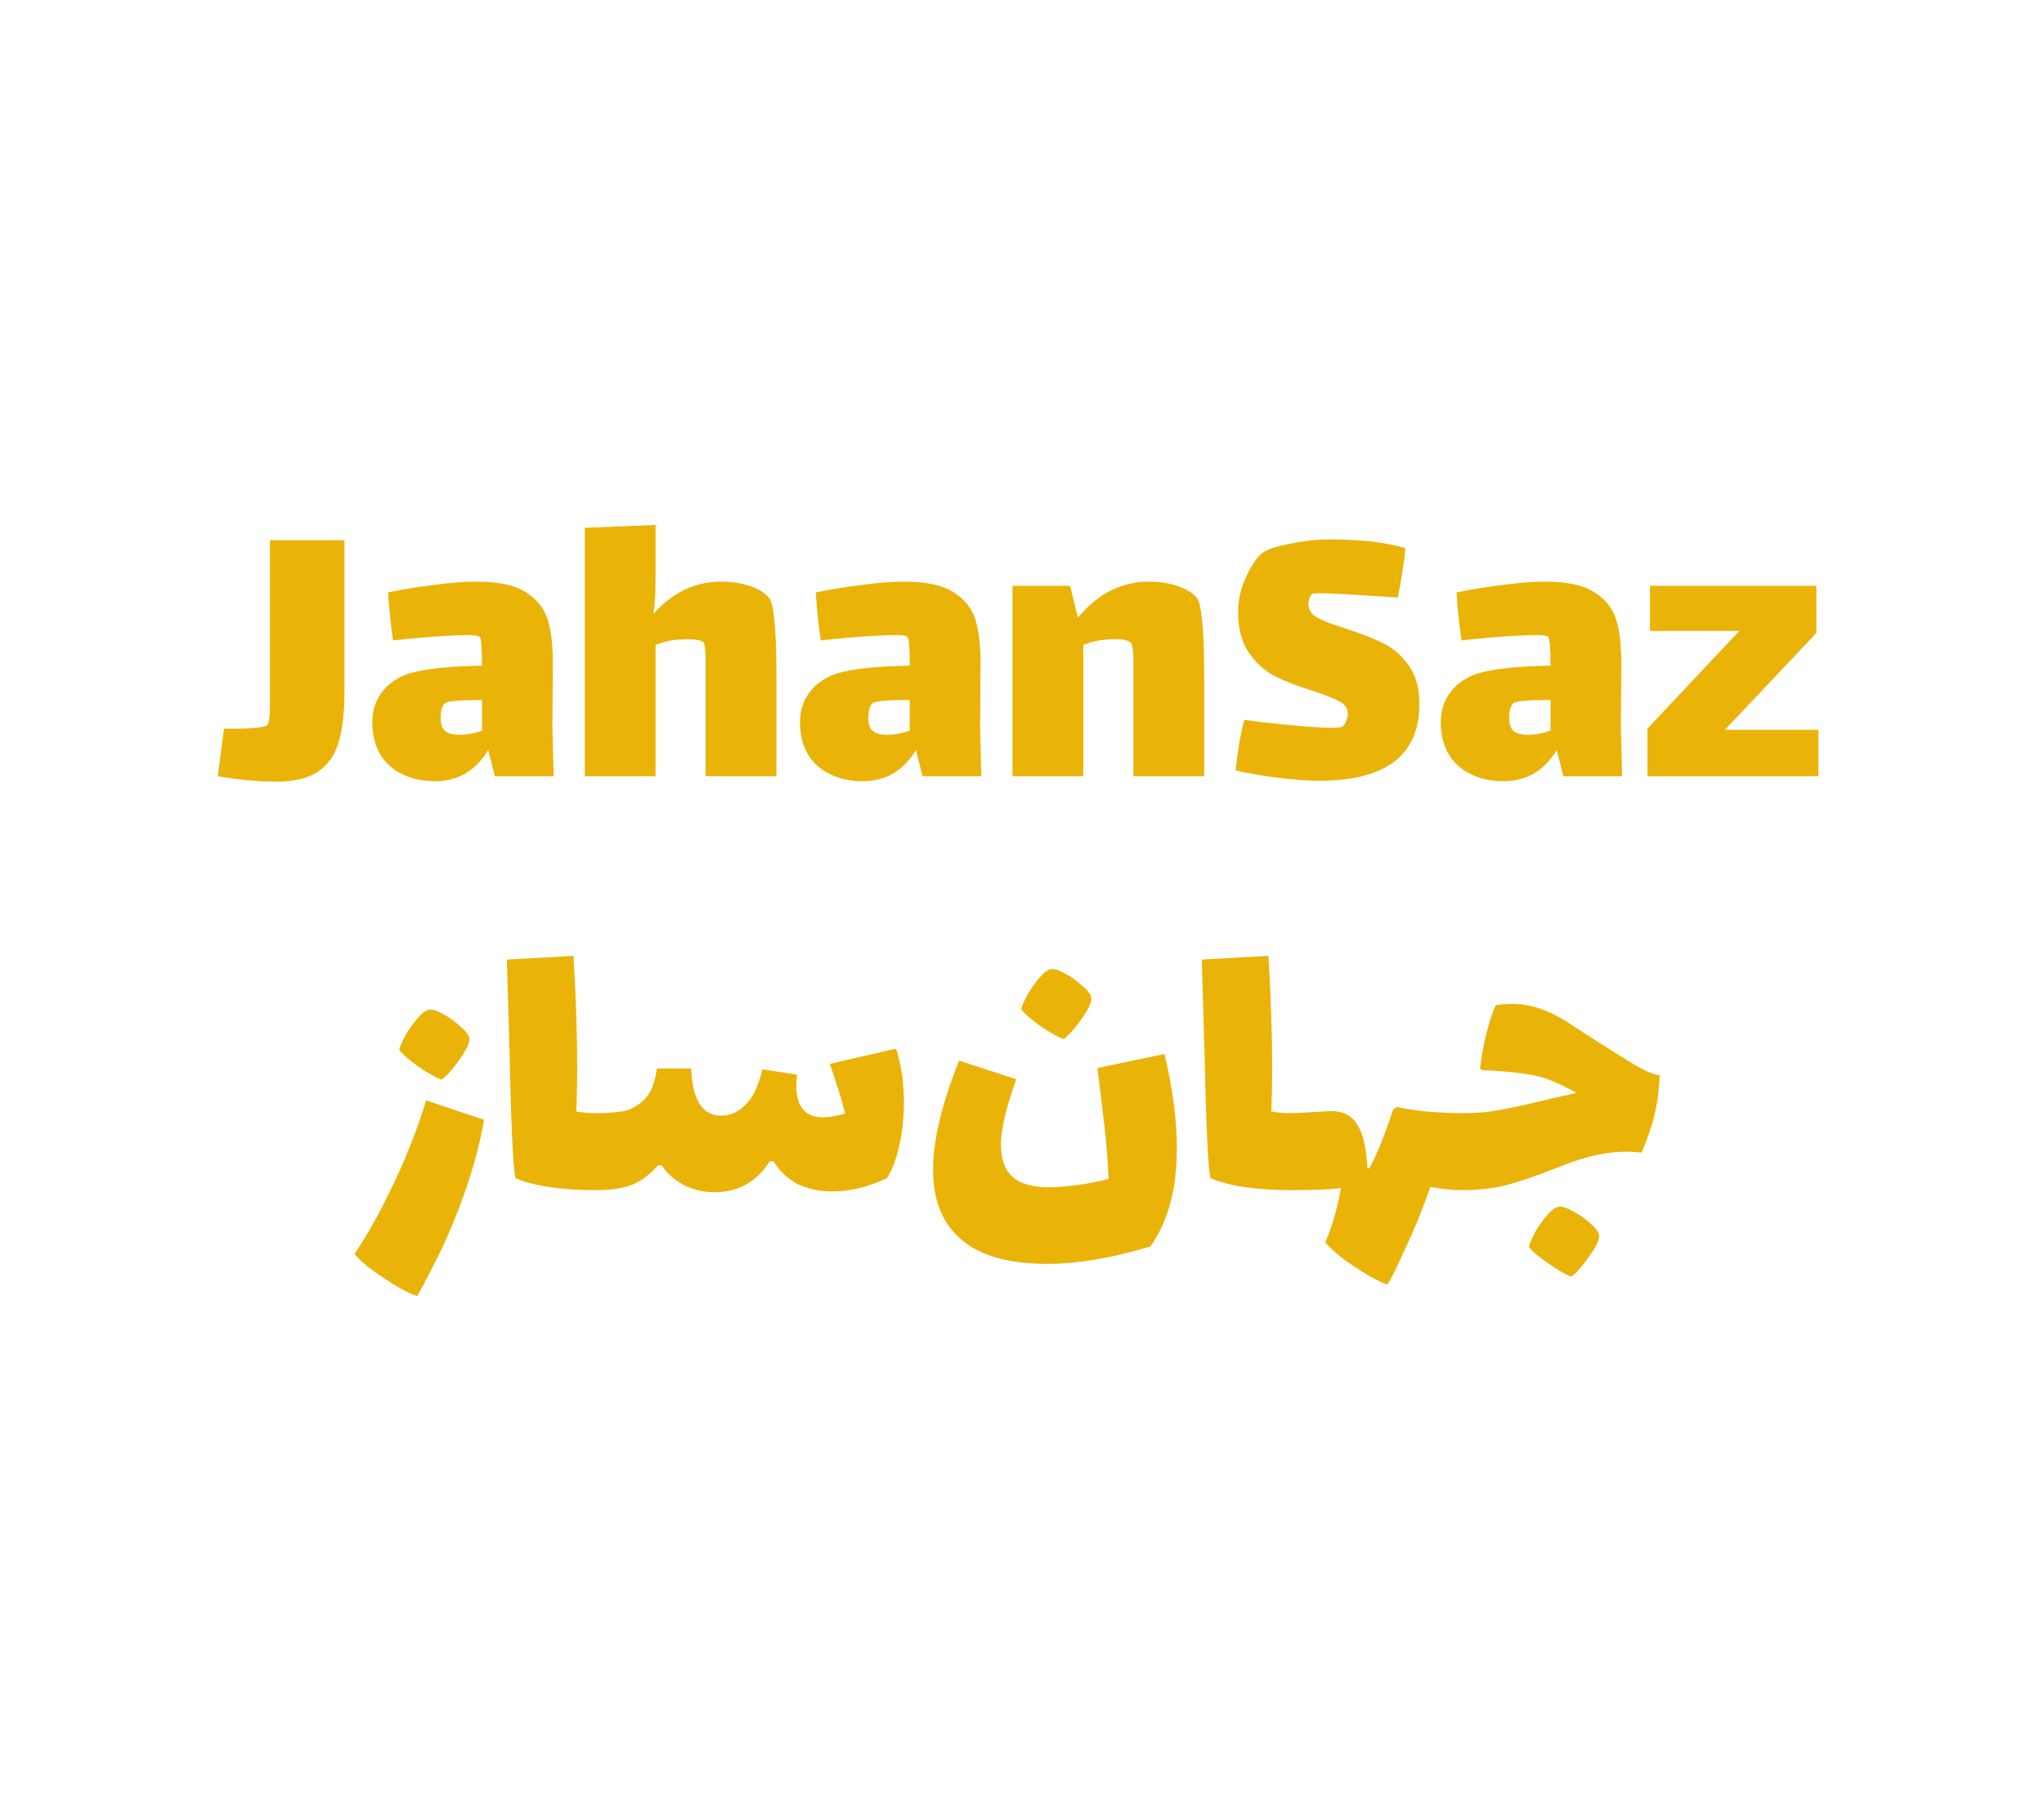 <svg width="79" height="70" viewBox="0 0 79 70" fill="none" xmlns="http://www.w3.org/2000/svg">
<path d="M13.313 20.88V26.72C13.313 27.531 13.238 28.187 13.089 28.688C12.94 29.189 12.673 29.568 12.289 29.824C11.916 30.08 11.388 30.208 10.705 30.208C9.98 30.208 9.217 30.139 8.417 30L8.657 28.16C8.956 28.171 9.297 28.165 9.681 28.144C10.065 28.123 10.284 28.08 10.337 28.016C10.401 27.909 10.433 27.653 10.433 27.248C10.433 26.843 10.433 26.613 10.433 26.56V20.88H13.313ZM19.126 30L18.87 28.992C18.379 29.792 17.697 30.192 16.822 30.192C16.107 30.192 15.521 29.995 15.062 29.6C14.614 29.195 14.39 28.629 14.39 27.904C14.39 27.456 14.518 27.067 14.774 26.736C15.041 26.395 15.403 26.155 15.862 26.016C16.459 25.845 17.382 25.749 18.63 25.728C18.63 25.024 18.598 24.651 18.534 24.608C18.481 24.565 18.31 24.544 18.022 24.544C17.841 24.544 17.59 24.555 17.27 24.576C16.758 24.597 16.065 24.656 15.19 24.752C15.105 24.176 15.041 23.557 14.998 22.896C15.563 22.779 16.155 22.683 16.774 22.608C17.393 22.523 17.947 22.48 18.438 22.48C19.291 22.48 19.931 22.624 20.358 22.912C20.785 23.189 21.062 23.557 21.19 24.016C21.318 24.475 21.377 25.056 21.366 25.76L21.35 28.112L21.398 30H19.126ZM17.75 28.4C18.027 28.4 18.321 28.347 18.63 28.24V27.056H18.502C17.713 27.056 17.275 27.099 17.19 27.184C17.137 27.237 17.094 27.317 17.062 27.424C17.041 27.531 17.03 27.632 17.03 27.728C17.03 27.984 17.089 28.16 17.206 28.256C17.323 28.352 17.505 28.4 17.75 28.4ZM29.721 23.104C29.817 23.221 29.887 23.515 29.929 23.984C29.983 24.453 30.009 25.168 30.009 26.128V30H27.273V26.16C27.273 26.117 27.273 25.909 27.273 25.536C27.273 25.152 27.247 24.917 27.193 24.832C27.161 24.789 27.081 24.757 26.953 24.736C26.836 24.715 26.697 24.704 26.537 24.704L26.265 24.72C25.967 24.731 25.657 24.8 25.337 24.928V30H22.601V20.4L25.337 20.288V22.16C25.337 22.928 25.311 23.44 25.257 23.696L25.273 23.712C25.999 22.891 26.868 22.48 27.881 22.48C28.265 22.48 28.623 22.533 28.953 22.64C29.295 22.747 29.551 22.901 29.721 23.104ZM35.657 30L35.401 28.992C34.91 29.792 34.228 30.192 33.353 30.192C32.639 30.192 32.052 29.995 31.593 29.6C31.145 29.195 30.921 28.629 30.921 27.904C30.921 27.456 31.049 27.067 31.305 26.736C31.572 26.395 31.934 26.155 32.393 26.016C32.99 25.845 33.913 25.749 35.161 25.728C35.161 25.024 35.129 24.651 35.065 24.608C35.012 24.565 34.841 24.544 34.553 24.544C34.372 24.544 34.121 24.555 33.801 24.576C33.289 24.597 32.596 24.656 31.721 24.752C31.636 24.176 31.572 23.557 31.529 22.896C32.094 22.779 32.687 22.683 33.305 22.608C33.924 22.523 34.478 22.48 34.969 22.48C35.822 22.48 36.462 22.624 36.889 22.912C37.316 23.189 37.593 23.557 37.721 24.016C37.849 24.475 37.908 25.056 37.897 25.76L37.881 28.112L37.929 30H35.657ZM34.281 28.4C34.559 28.4 34.852 28.347 35.161 28.24V27.056H35.033C34.244 27.056 33.806 27.099 33.721 27.184C33.668 27.237 33.625 27.317 33.593 27.424C33.572 27.531 33.561 27.632 33.561 27.728C33.561 27.984 33.62 28.16 33.737 28.256C33.855 28.352 34.036 28.4 34.281 28.4ZM46.253 23.104C46.349 23.221 46.418 23.515 46.461 23.984C46.514 24.453 46.541 25.168 46.541 26.128V30H43.805V26.16V25.504C43.805 25.163 43.778 24.949 43.725 24.864C43.639 24.757 43.442 24.704 43.133 24.704C42.983 24.704 42.871 24.709 42.797 24.72C42.498 24.731 42.189 24.8 41.869 24.928V30H39.133V22.64H41.357L41.661 23.872C42.429 22.944 43.346 22.48 44.413 22.48C44.797 22.48 45.154 22.533 45.485 22.64C45.826 22.747 46.082 22.901 46.253 23.104ZM50.572 23.344C50.572 23.568 50.684 23.744 50.908 23.872C51.143 24 51.506 24.139 51.996 24.288C52.583 24.48 53.063 24.667 53.436 24.848C53.82 25.029 54.151 25.312 54.428 25.696C54.716 26.08 54.86 26.581 54.86 27.2C54.86 29.184 53.57 30.176 50.988 30.176C50.562 30.176 50.039 30.139 49.42 30.064C48.812 29.989 48.258 29.893 47.756 29.776C47.778 29.552 47.82 29.227 47.884 28.8C47.959 28.363 48.028 28.037 48.092 27.824C48.466 27.877 49.026 27.941 49.772 28.016C50.53 28.091 51.1 28.128 51.484 28.128C51.708 28.128 51.842 28.112 51.884 28.08C51.948 28.037 51.996 27.968 52.028 27.872C52.071 27.765 52.092 27.675 52.092 27.6C52.092 27.387 51.991 27.227 51.788 27.12C51.586 27.003 51.239 26.864 50.748 26.704C50.162 26.523 49.676 26.336 49.292 26.144C48.908 25.952 48.572 25.653 48.284 25.248C47.996 24.843 47.852 24.309 47.852 23.648C47.852 23.179 47.959 22.72 48.172 22.272C48.386 21.813 48.604 21.504 48.828 21.344C48.999 21.227 49.351 21.115 49.884 21.008C50.418 20.901 50.919 20.848 51.388 20.848C52.583 20.848 53.559 20.96 54.316 21.184C54.306 21.397 54.268 21.691 54.204 22.064C54.151 22.437 54.092 22.779 54.028 23.088L53.66 23.072C52.274 22.976 51.388 22.928 51.004 22.928C50.844 22.928 50.754 22.933 50.732 22.944C50.69 22.965 50.652 23.013 50.62 23.088C50.588 23.163 50.572 23.248 50.572 23.344ZM60.423 30L60.167 28.992C59.676 29.792 58.993 30.192 58.119 30.192C57.404 30.192 56.818 29.995 56.359 29.6C55.911 29.195 55.687 28.629 55.687 27.904C55.687 27.456 55.815 27.067 56.071 26.736C56.337 26.395 56.7 26.155 57.159 26.016C57.756 25.845 58.679 25.749 59.927 25.728C59.927 25.024 59.895 24.651 59.831 24.608C59.778 24.565 59.607 24.544 59.319 24.544C59.138 24.544 58.887 24.555 58.567 24.576C58.055 24.597 57.361 24.656 56.487 24.752C56.401 24.176 56.337 23.557 56.295 22.896C56.86 22.779 57.452 22.683 58.071 22.608C58.69 22.523 59.244 22.48 59.735 22.48C60.588 22.48 61.228 22.624 61.655 22.912C62.081 23.189 62.359 23.557 62.487 24.016C62.615 24.475 62.673 25.056 62.663 25.76L62.647 28.112L62.695 30H60.423ZM59.047 28.4C59.324 28.4 59.617 28.347 59.927 28.24V27.056H59.799C59.01 27.056 58.572 27.099 58.487 27.184C58.434 27.237 58.391 27.317 58.359 27.424C58.337 27.531 58.327 27.632 58.327 27.728C58.327 27.984 58.386 28.16 58.503 28.256C58.62 28.352 58.801 28.4 59.047 28.4ZM70.282 28.208V30H63.674V28.16L67.226 24.384H63.77V22.64H70.202V24.464L66.666 28.208H70.282ZM17.062 41.728C16.838 41.643 16.544 41.477 16.182 41.232C15.819 40.976 15.569 40.757 15.43 40.576C15.462 40.437 15.542 40.251 15.67 40.016C15.809 39.771 15.963 39.552 16.134 39.36C16.305 39.157 16.454 39.045 16.582 39.024C16.699 39.003 16.875 39.056 17.11 39.184C17.355 39.312 17.579 39.472 17.782 39.664C17.995 39.845 18.113 39.989 18.134 40.096C18.177 40.256 18.054 40.539 17.766 40.944C17.488 41.339 17.254 41.6 17.062 41.728ZM16.118 50.096C15.745 49.957 15.307 49.717 14.806 49.376C14.294 49.045 13.926 48.741 13.702 48.464C14.214 47.707 14.715 46.805 15.206 45.76C15.718 44.693 16.139 43.616 16.47 42.528L18.71 43.28C18.529 44.336 18.198 45.493 17.718 46.752C17.419 47.531 17.11 48.224 16.79 48.832C16.48 49.451 16.256 49.872 16.118 50.096ZM23.013 43.024C23.184 43.024 23.296 43.147 23.349 43.392C23.413 43.637 23.445 44.011 23.445 44.512C23.445 45.024 23.413 45.403 23.349 45.648C23.285 45.883 23.173 46 23.013 46C22.427 46 21.856 45.963 21.301 45.888C20.757 45.813 20.299 45.696 19.925 45.536C19.829 45.152 19.749 43.419 19.685 40.336L19.589 37.088L22.165 36.944C22.261 38.533 22.309 39.995 22.309 41.328C22.309 41.733 22.299 42.277 22.277 42.96C22.544 43.003 22.789 43.024 23.013 43.024ZM34.632 40.528C34.834 41.136 34.936 41.84 34.936 42.64C34.936 43.205 34.877 43.744 34.76 44.256C34.653 44.768 34.493 45.195 34.28 45.536C33.554 45.877 32.85 46.048 32.168 46.048C31.666 46.048 31.218 45.952 30.824 45.76C30.44 45.557 30.13 45.264 29.896 44.88H29.752C29.517 45.264 29.213 45.563 28.84 45.776C28.477 45.979 28.072 46.08 27.624 46.08C27.208 46.08 26.813 45.989 26.44 45.808C26.077 45.616 25.789 45.36 25.576 45.04H25.432C25.08 45.435 24.717 45.696 24.344 45.824C23.981 45.941 23.538 46 23.016 46C22.856 46 22.744 45.883 22.68 45.648C22.616 45.403 22.584 45.024 22.584 44.512C22.584 44.011 22.616 43.637 22.68 43.392C22.733 43.147 22.845 43.024 23.016 43.024C23.453 43.024 23.816 42.997 24.104 42.944C24.402 42.88 24.674 42.725 24.92 42.48C25.165 42.224 25.32 41.829 25.384 41.296H26.712C26.765 42.512 27.149 43.12 27.864 43.12C28.226 43.12 28.546 42.976 28.824 42.688C29.112 42.4 29.325 41.947 29.464 41.328L30.808 41.536C30.786 41.728 30.776 41.867 30.776 41.952C30.776 42.773 31.122 43.184 31.816 43.184C32.04 43.184 32.322 43.136 32.664 43.04C32.568 42.635 32.45 42.235 32.312 41.84C32.184 41.445 32.104 41.205 32.072 41.12L34.632 40.528ZM45.006 40.736C45.326 42.08 45.486 43.296 45.486 44.384C45.486 45.952 45.145 47.216 44.462 48.176C42.968 48.624 41.646 48.848 40.494 48.848C38.99 48.848 37.875 48.533 37.15 47.904C36.425 47.285 36.062 46.389 36.062 45.216C36.062 44.075 36.398 42.667 37.07 40.992L39.278 41.712C38.883 42.811 38.686 43.659 38.686 44.256C38.686 44.8 38.835 45.211 39.134 45.488C39.443 45.755 39.918 45.888 40.558 45.888C40.835 45.888 41.176 45.861 41.582 45.808C41.998 45.755 42.419 45.675 42.846 45.568C42.814 44.811 42.761 44.133 42.686 43.536C42.622 42.939 42.531 42.187 42.414 41.28L45.006 40.736ZM41.102 40.16C40.878 40.075 40.584 39.909 40.222 39.664C39.859 39.408 39.608 39.189 39.47 39.008C39.502 38.869 39.582 38.683 39.71 38.448C39.849 38.203 40.003 37.984 40.174 37.792C40.344 37.589 40.494 37.477 40.622 37.456C40.739 37.435 40.915 37.488 41.15 37.616C41.395 37.744 41.619 37.904 41.822 38.096C42.035 38.277 42.153 38.421 42.174 38.528C42.217 38.688 42.094 38.971 41.806 39.376C41.529 39.771 41.294 40.032 41.102 40.16ZM49.873 43.024C50.043 43.024 50.155 43.147 50.209 43.392C50.273 43.637 50.305 44.011 50.305 44.512C50.305 45.024 50.273 45.403 50.209 45.648C50.145 45.883 50.033 46 49.873 46C49.286 46 48.715 45.963 48.161 45.888C47.617 45.813 47.158 45.696 46.785 45.536C46.689 45.152 46.609 43.419 46.545 40.336L46.449 37.088L49.025 36.944C49.121 38.533 49.169 39.995 49.169 41.328C49.169 41.733 49.158 42.277 49.137 42.96C49.403 43.003 49.649 43.024 49.873 43.024ZM56.435 43.024C56.606 43.024 56.718 43.147 56.771 43.392C56.835 43.637 56.867 44.011 56.867 44.512C56.867 45.024 56.835 45.403 56.771 45.648C56.707 45.883 56.595 46 56.435 46C56.147 46 55.763 45.957 55.283 45.872C55.006 46.683 54.68 47.483 54.307 48.272C53.944 49.072 53.715 49.531 53.619 49.648C53.246 49.509 52.808 49.269 52.307 48.928C51.816 48.597 51.454 48.293 51.219 48.016C51.475 47.44 51.678 46.741 51.827 45.92C51.379 45.973 50.728 46 49.875 46C49.715 46 49.603 45.883 49.539 45.648C49.475 45.403 49.443 45.024 49.443 44.512C49.443 44.011 49.475 43.637 49.539 43.392C49.592 43.147 49.704 43.024 49.875 43.024C49.992 43.024 50.323 43.008 50.867 42.976C51.144 42.955 51.347 42.944 51.475 42.944C51.912 42.944 52.238 43.115 52.451 43.456C52.675 43.787 52.808 44.352 52.851 45.152H52.931C53.262 44.512 53.566 43.755 53.843 42.88L53.987 42.784C54.424 42.88 54.878 42.944 55.347 42.976C55.827 43.008 56.19 43.024 56.435 43.024ZM61.142 39.872C62.038 40.448 62.715 40.875 63.173 41.152C63.632 41.419 63.958 41.552 64.15 41.552C64.118 42.16 64.048 42.677 63.941 43.104C63.846 43.52 63.68 44 63.446 44.544C63.168 44.523 62.965 44.512 62.837 44.512C62.208 44.512 61.515 44.645 60.758 44.912C60.469 45.019 60.203 45.12 59.958 45.216C59.307 45.472 58.725 45.669 58.214 45.808C57.702 45.936 57.109 46 56.438 46C56.278 46 56.166 45.883 56.102 45.648C56.038 45.403 56.005 45.024 56.005 44.512C56.005 44.011 56.038 43.637 56.102 43.392C56.155 43.147 56.267 43.024 56.438 43.024C57.014 43.024 57.504 42.987 57.91 42.912C58.325 42.837 58.87 42.72 59.541 42.56L59.941 42.464L60.934 42.24C60.528 42.016 60.187 41.851 59.91 41.744C59.611 41.627 59.291 41.547 58.95 41.504C58.608 41.451 58.166 41.408 57.621 41.376L57.27 41.36L57.206 41.296C57.248 40.891 57.328 40.443 57.446 39.952C57.574 39.451 57.696 39.083 57.813 38.848C58.038 38.816 58.245 38.8 58.438 38.8C58.832 38.8 59.2 38.864 59.541 38.992C59.883 39.109 60.23 39.28 60.581 39.504L61.142 39.872ZM60.725 49.344C60.502 49.259 60.208 49.088 59.846 48.832C59.483 48.587 59.232 48.373 59.093 48.192C59.126 48.053 59.206 47.861 59.334 47.616C59.472 47.381 59.627 47.163 59.797 46.96C59.968 46.768 60.117 46.661 60.245 46.64C60.363 46.619 60.539 46.672 60.773 46.8C61.019 46.928 61.243 47.083 61.446 47.264C61.659 47.456 61.776 47.605 61.797 47.712C61.84 47.872 61.718 48.149 61.429 48.544C61.152 48.949 60.917 49.216 60.725 49.344Z" fill="#EAB308"/>
</svg>
